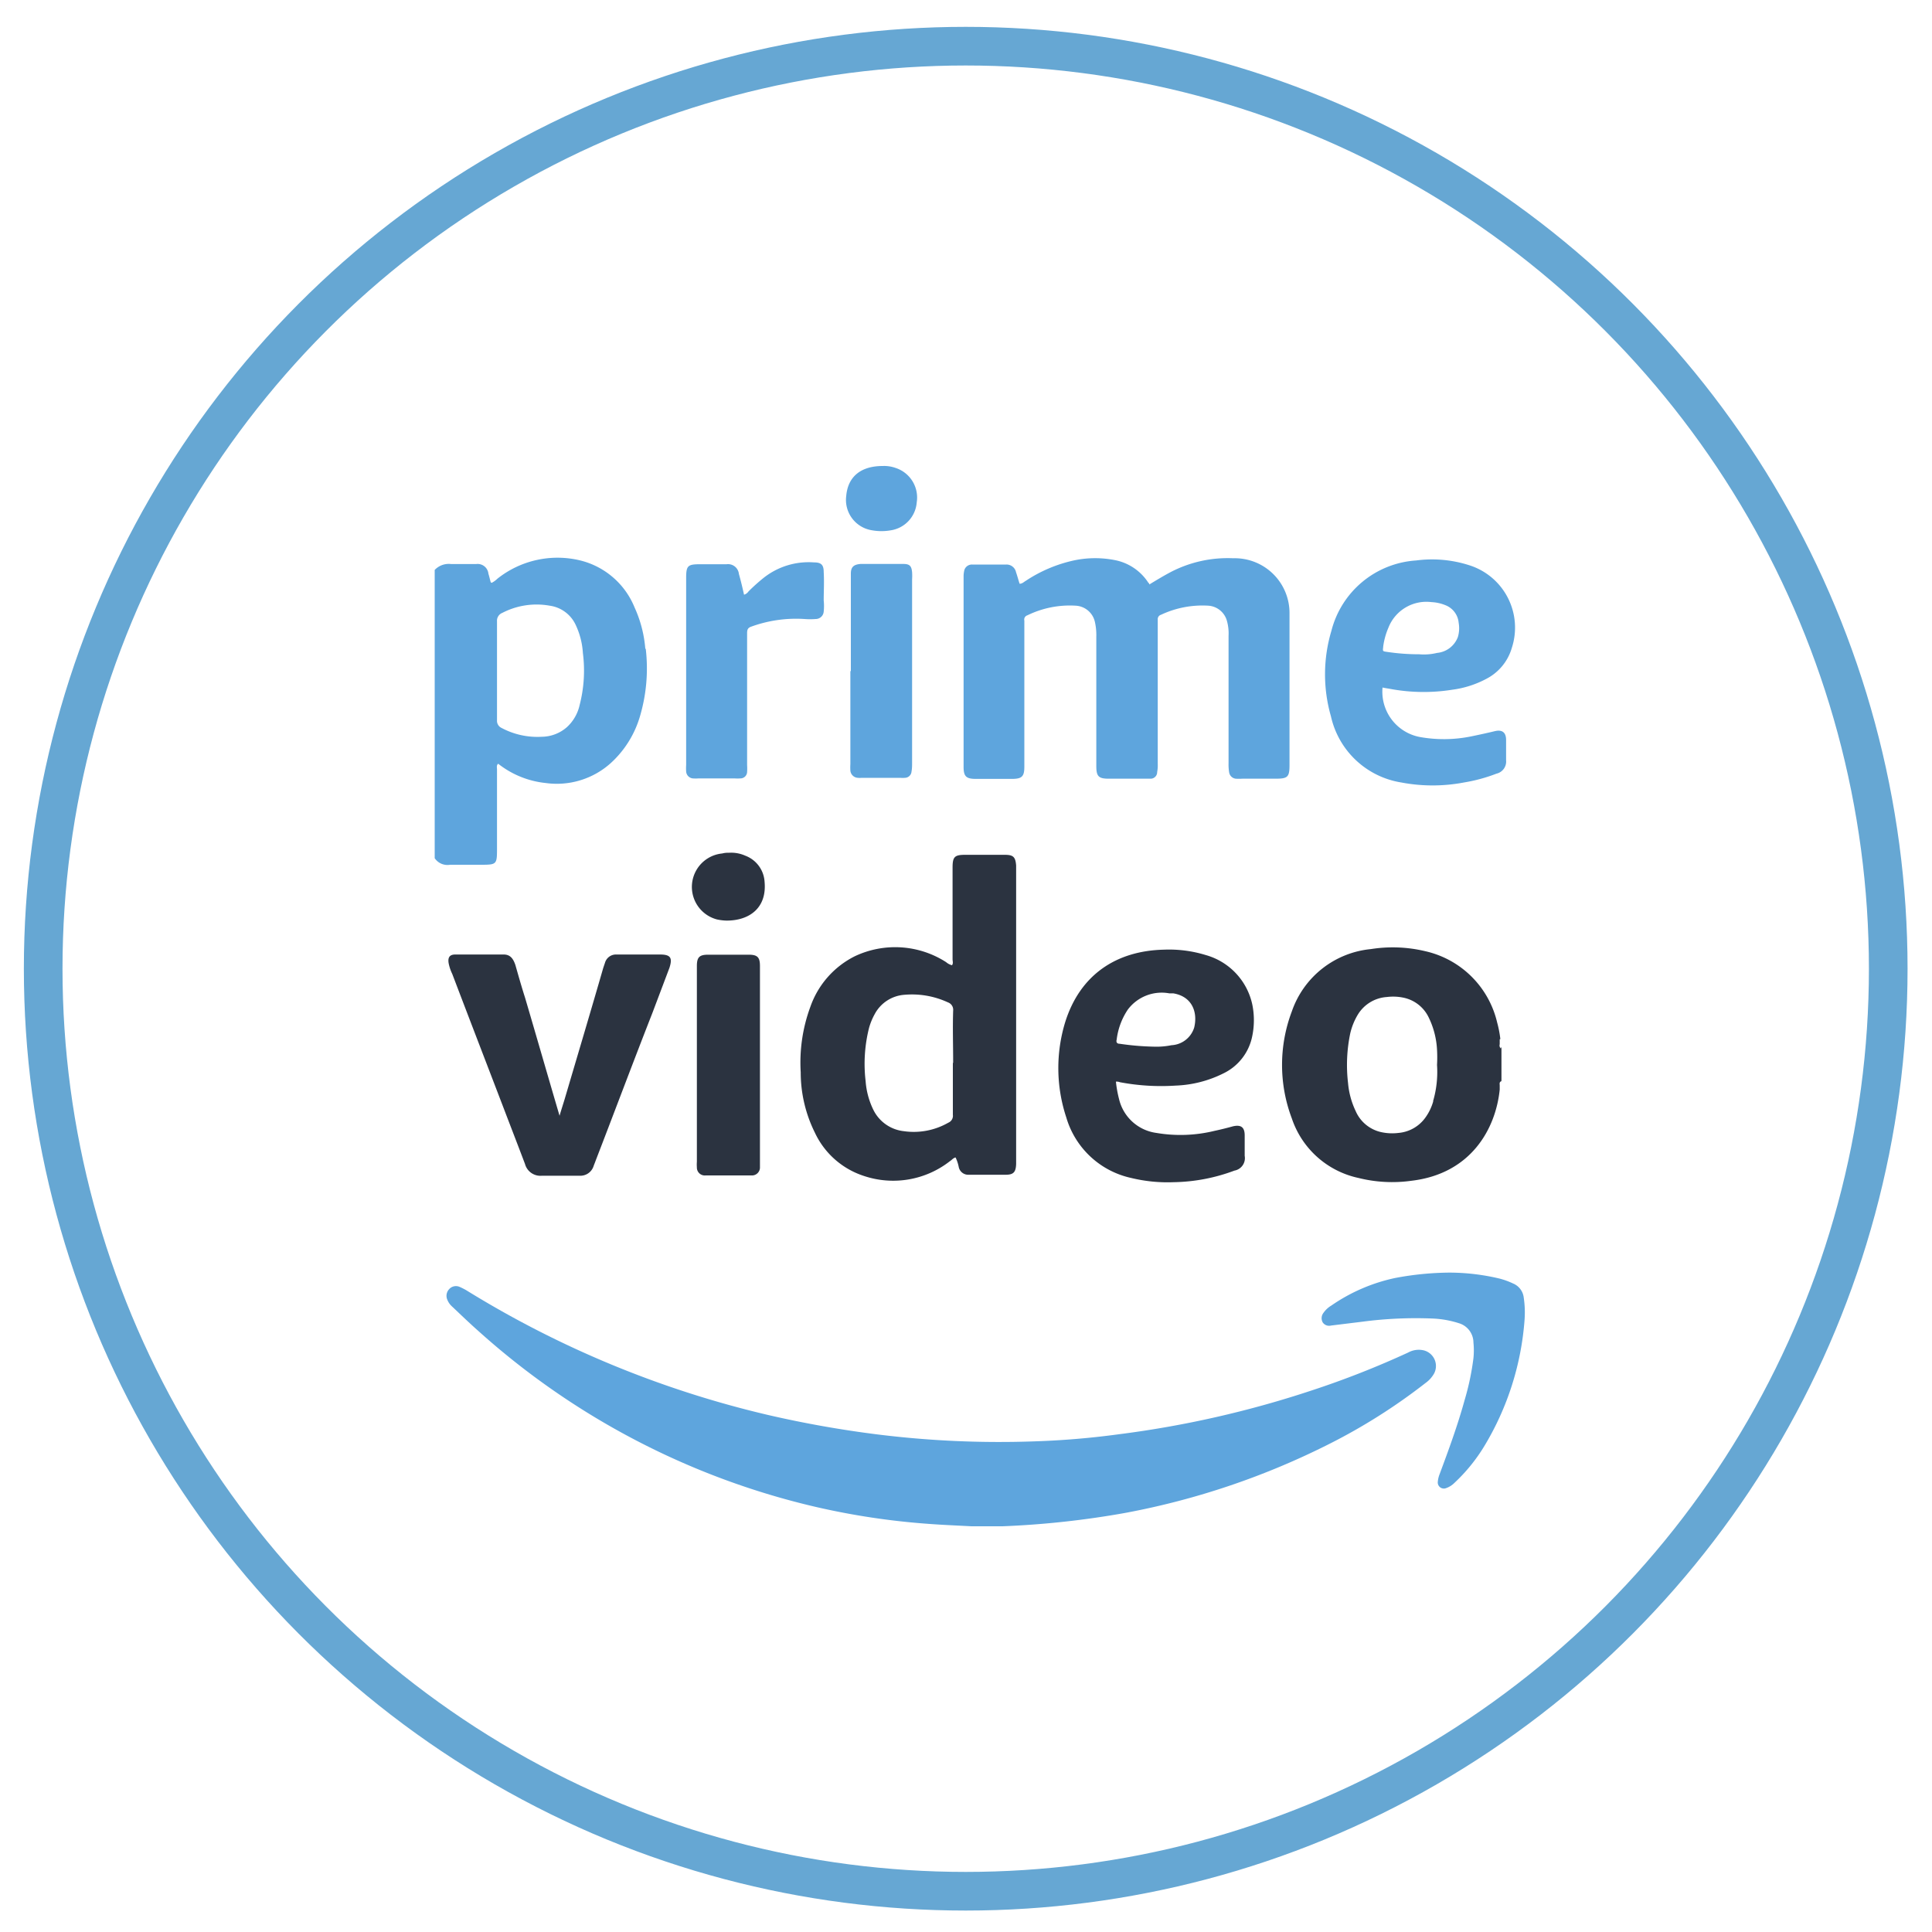 <svg id="Capa_1" data-name="Capa 1" xmlns="http://www.w3.org/2000/svg" viewBox="0 0 200 200"><defs><style>.cls-1{fill:none;stroke:#66a7d3;stroke-miterlimit:10;stroke-width:4px;}.cls-2{fill:#5ea5dd;}.cls-3{fill:#2b3340;}</style></defs><circle class="cls-1" cx="99.97" cy="100.28" r="95.5"/><path class="cls-2" d="M103.78,158c-1.07,0-2.15,0-3.22,0-1.48-.08-3-.14-4.44-.25A76,76,0,0,1,84.47,156a78.94,78.94,0,0,1-34.92-18.19c-.94-.83-1.83-1.69-2.74-2.55a1.86,1.86,0,0,1-.51-.73,1,1,0,0,1,.19-1.07.94.94,0,0,1,1.07-.25,6.53,6.53,0,0,1,.7.35,104.93,104.93,0,0,0,31.26,12.92,112.67,112.67,0,0,0,11.22,2,102.11,102.11,0,0,0,16.3.73,85.11,85.11,0,0,0,8.74-.73,105.71,105.71,0,0,0,20-4.54,93.6,93.6,0,0,0,10-3.93,2.26,2.26,0,0,1,1.61-.22,1.67,1.67,0,0,1,1.08,2.37,3,3,0,0,1-.89,1,60.29,60.29,0,0,1-10,6.33,79,79,0,0,1-21.06,7.12A92.87,92.87,0,0,1,103.78,158Z"/><path class="cls-2" d="M150,131.74a22.55,22.55,0,0,1,5.24.62,7.82,7.82,0,0,1,1.4.51,1.8,1.8,0,0,1,1.1,1.48,10.45,10.45,0,0,1,.08,2.31,29.47,29.47,0,0,1-4.14,13,17.85,17.85,0,0,1-3.12,3.85,2.28,2.28,0,0,1-.86.54.63.63,0,0,1-.86-.65,2.83,2.83,0,0,1,.19-.8c.94-2.53,1.85-5,2.58-7.64a27,27,0,0,0,.92-4.36,8,8,0,0,0,0-1.62,2.1,2.1,0,0,0-1.5-2,10.3,10.3,0,0,0-2.59-.48,42.41,42.41,0,0,0-7.39.32l-3.26.4a.8.8,0,0,1-.86-.32.9.9,0,0,1,.08-1,2.64,2.64,0,0,1,.81-.75,18.28,18.28,0,0,1,6.59-2.85A31.35,31.35,0,0,1,150,131.74Z"/><path class="cls-2" d="M119,60.49c.71-.43,1.45-.88,2.21-1.28a12.78,12.78,0,0,1,6.45-1.42,5.67,5.67,0,0,1,5.83,5.68c0,.31,0,.63,0,1V79.16c0,1.28-.17,1.45-1.45,1.45H128.6a5.16,5.16,0,0,1-.68,0,.78.78,0,0,1-.68-.66,4.85,4.85,0,0,1-.06-.93V65.83a4.8,4.8,0,0,0-.17-1.56,2.14,2.14,0,0,0-1.93-1.57,10.07,10.07,0,0,0-4.89.94.47.47,0,0,0-.34.51V79.1a3.78,3.78,0,0,1-.06.82.68.68,0,0,1-.71.69c-.43,0-.85,0-1.31,0h-3c-1.05,0-1.28-.25-1.28-1.3V65.89a6.14,6.14,0,0,0-.14-1.48,2.15,2.15,0,0,0-2-1.71,10,10,0,0,0-5,1,.45.45,0,0,0-.31.54V79.36c0,1-.23,1.27-1.28,1.27H101c-1,0-1.25-.28-1.25-1.25V59.66a2.71,2.71,0,0,1,.09-.68.82.82,0,0,1,.79-.54h3.55a1,1,0,0,1,1,.8c.14.4.23.77.37,1.19.28,0,.45-.2.65-.31A14.62,14.62,0,0,1,111.24,58a10.54,10.54,0,0,1,4.26,0,5.33,5.33,0,0,1,3.3,2.21.69.69,0,0,0,.17.2s0,0,0,.09Z"/><path class="cls-2" d="M77,61.57a.84.84,0,0,0,.48-.34,18.61,18.61,0,0,1,1.62-1.45,7.51,7.51,0,0,1,5.17-1.56c.74,0,1,.25,1,1,.06,1,0,2,0,2.93a5.61,5.61,0,0,1,0,1.16.83.83,0,0,1-.83.77,7.49,7.49,0,0,1-1.16,0,13.55,13.55,0,0,0-5.54.8c-.4.14-.4.42-.4.74V79.19a5.94,5.94,0,0,1,0,.73.69.69,0,0,1-.68.66,4.43,4.43,0,0,1-.63,0H72.34a4.43,4.43,0,0,1-.63,0,.77.77,0,0,1-.68-.71,5.23,5.23,0,0,1,0-.68V59.86c0-1.3.15-1.45,1.45-1.45h2.73a1.13,1.13,0,0,1,1.28,1c.2.71.37,1.42.54,2.19Z"/><path class="cls-2" d="M88.08,69.47V59.38c0-.68.29-.94,1-1,1.47,0,3,0,4.43,0,.65,0,.85.2.91.86a6,6,0,0,1,0,.74V78.93c0,.31,0,.62-.06.94a.7.7,0,0,1-.68.65,2.58,2.58,0,0,1-.48,0h-4a1.75,1.75,0,0,1-.4,0,.82.82,0,0,1-.77-.74,5.16,5.16,0,0,1,0-.68c0-3.15,0-6.39,0-9.63Zm3.3-21.23a3.53,3.53,0,0,1,1.33.2A3.22,3.22,0,0,1,94.9,52a3.17,3.17,0,0,1-2.7,2.9,5.51,5.51,0,0,1-1.9,0,3.18,3.18,0,0,1-2.7-3.55C87.77,49.35,89.1,48.24,91.38,48.24Z"/><path class="cls-2" d="M66.8,67.14a12.71,12.71,0,0,0-1.11-4.26A8.18,8.18,0,0,0,60,58a10,10,0,0,0-8.5,1.9,2.56,2.56,0,0,1-.59.43c-.06,0-.12-.06-.12-.09-.08-.28-.14-.57-.23-.85a1.12,1.12,0,0,0-1.27-1c-.86,0-1.74,0-2.59,0A2,2,0,0,0,45,59c0,9.95,0,19.92,0,29.84a1.59,1.59,0,0,0,1.59.68c1,0,2.05,0,3.07,0,1.79,0,1.79,0,1.79-1.76v-8.1c0-.2-.08-.43.12-.6a9.51,9.51,0,0,0,4.94,2A8.35,8.35,0,0,0,63.22,79a10.54,10.54,0,0,0,3-4.75,17.48,17.48,0,0,0,.63-7.07ZM60,73a4.38,4.38,0,0,1-1.31,2.27,4,4,0,0,1-2.61,1,7.87,7.87,0,0,1-4.15-.91.81.81,0,0,1-.48-.8V69.44c0-1.71,0-3.41,0-5.12a.87.87,0,0,1,.56-.88,7.7,7.7,0,0,1,4.89-.74,3.49,3.49,0,0,1,2.7,2,7.91,7.91,0,0,1,.74,2.9A14.23,14.23,0,0,1,60,73Z"/><path class="cls-2" d="M143.89,71.31a18.88,18.88,0,0,0,6.45.09,10.33,10.33,0,0,0,3.55-1.14,5.25,5.25,0,0,0,2.61-3.18,6.77,6.77,0,0,0-4.26-8.52,12.59,12.59,0,0,0-5.65-.54,9.7,9.7,0,0,0-8.76,7.27,15.74,15.74,0,0,0-.05,8.87A8.89,8.89,0,0,0,145.05,81a17.38,17.38,0,0,0,6.51,0,16.94,16.94,0,0,0,3.35-.91,1.29,1.29,0,0,0,1-1.39c0-.68,0-1.39,0-2.1s-.34-1.11-1.17-.91-1.62.37-2.44.54a14.11,14.11,0,0,1-5.34.06,4.77,4.77,0,0,1-3.84-5.12C143.35,71.23,143.63,71.26,143.89,71.31ZM143.18,67a7.31,7.31,0,0,1,.54-2,4.22,4.22,0,0,1,4.46-2.67,4.36,4.36,0,0,1,1.5.34A2.15,2.15,0,0,1,151,64.47a3.19,3.19,0,0,1-.08,1.47,2.55,2.55,0,0,1-2.16,1.65,5.75,5.75,0,0,1-1.85.14,22.12,22.12,0,0,1-3.35-.25c-.43-.06-.43-.06-.37-.51Z"/><path class="cls-3" d="M57.92,115.52c.17-.59.35-1.14.53-1.73,1.34-4.54,2.69-9.06,4-13.6l.18-.53a1.18,1.18,0,0,1,1.17-.85H68.3c1.11,0,1.34.32,1,1.38l-1.76,4.66c-2,5.1-3.92,10.23-5.89,15.33-.06.18-.14.35-.2.53a1.44,1.44,0,0,1-1.47,1q-1.94,0-3.87,0a1.65,1.65,0,0,1-1.76-1.21c-.73-1.93-1.49-3.89-2.23-5.83-1.76-4.6-3.54-9.21-5.3-13.84a4.63,4.63,0,0,1-.38-1.14c-.09-.59.11-.88.7-.88,1.67,0,3.34,0,5,0,.71,0,1,.47,1.21,1.08.32,1.12.64,2.26,1,3.38,1.2,4.07,2.38,8.18,3.58,12.25,0,0,0,0,.06,0Z"/><path class="cls-3" d="M78.67,110.24V120.8a.83.83,0,0,1-.9.88c-1.59,0-3.14,0-4.72,0a.82.82,0,0,1-.91-.85,3.51,3.51,0,0,1,0-.56V100c0-.91.26-1.17,1.17-1.17H77.5c.91,0,1.17.26,1.17,1.17Z"/><path class="cls-3" d="M75.42,88.28a3.59,3.59,0,0,1,1.73.3,3.08,3.08,0,0,1,2,2.72c.24,2.67-1.55,4-3.93,4a5.25,5.25,0,0,1-1-.12,3.48,3.48,0,0,1,.55-6.83A2.17,2.17,0,0,1,75.42,88.28Z"/><path class="cls-3" d="M155.37,112.35Zm0-3.93v.12a.42.42,0,0,1-.12-.44v-.23a0,0,0,0,1,0,0h0v-.29h.06s0,0,0-.06a11.19,11.19,0,0,0-.32-1.65,9.87,9.87,0,0,0-7.48-7.41,14.46,14.46,0,0,0-5.6-.21,9.63,9.63,0,0,0-8.18,6.45,15.66,15.66,0,0,0,0,11.08,9.34,9.34,0,0,0,6.89,6.16,14.39,14.39,0,0,0,5.51.29c6.16-.73,8.71-5.39,9.12-9.44h0v-.41c0-.17-.06-.32.12-.44V112a.17.17,0,0,1,.06-.11v-3.38s0,0,0-.06Zm-7,5.58a5.35,5.35,0,0,1-.82,1.7,3.82,3.82,0,0,1-2.78,1.58,5.27,5.27,0,0,1-1.68-.06,3.76,3.76,0,0,1-2.75-2.2,8.4,8.4,0,0,1-.79-2.9,16,16,0,0,1,.23-5.16,6.71,6.71,0,0,1,.79-1.94,3.81,3.81,0,0,1,3-1.81,5.2,5.2,0,0,1,1.67.06,3.73,3.73,0,0,1,2.67,2.08,8.62,8.62,0,0,1,.85,3.31,13.89,13.89,0,0,1,0,1.58,10.77,10.77,0,0,1-.41,3.76ZM104,88.49H99.93c-1.11,0-1.32.2-1.32,1.32v9.5c0,.2.09.41-.06.61a1.49,1.49,0,0,1-.61-.32A9.76,9.76,0,0,0,88.47,99a9.27,9.27,0,0,0-4.58,5.22,16.64,16.64,0,0,0-1,6.78,14,14,0,0,0,1.46,6.24,8.49,8.49,0,0,0,5.07,4.49,9.53,9.53,0,0,0,8.92-1.53c.2-.12.32-.32.58-.38a4,4,0,0,1,.33,1,1,1,0,0,0,1,.79H101c1.05,0,2.08,0,3.1,0,.82,0,1.06-.27,1.09-1.12V89.6C105.12,88.69,104.88,88.49,104,88.49Zm-5.36,21.58v5.33a.77.77,0,0,1-.47.82,7.2,7.2,0,0,1-4.6.88,4,4,0,0,1-3.14-2.17,8.08,8.08,0,0,1-.82-3,15.25,15.25,0,0,1,.35-5.51,6.62,6.62,0,0,1,.59-1.44,3.79,3.79,0,0,1,3.08-2,8.86,8.86,0,0,1,4.51.79.81.81,0,0,1,.53.85c-.06,1.82,0,3.58,0,5.37Z"/><path class="cls-3" d="M121.71,112.38a12,12,0,0,0,4.93-1.26,5.45,5.45,0,0,0,3-3.9,8.12,8.12,0,0,0,0-3.22,6.8,6.8,0,0,0-4.81-5.13,12.94,12.94,0,0,0-4.37-.56c-4.92.12-8.67,2.61-10.2,7.53a16.25,16.25,0,0,0,.12,9.83,9,9,0,0,0,6.71,6.27,15.94,15.94,0,0,0,4.4.44,18.68,18.68,0,0,0,6.3-1.2,1.31,1.31,0,0,0,1.06-1.53v-2.11c0-.85-.38-1.14-1.23-.94-.65.18-1.26.33-1.91.47a14.84,14.84,0,0,1-6,.21,4.6,4.6,0,0,1-3.87-3.52,11.76,11.76,0,0,1-.32-1.79.91.91,0,0,1,.41.06A23,23,0,0,0,121.71,112.38Zm-6.12-4.69a7.09,7.09,0,0,1,1.17-3.19,4.38,4.38,0,0,1,4.28-1.67c.14,0,.26,0,.41,0,2,.33,2.55,2,2.17,3.55a2.6,2.6,0,0,1-2.35,1.82,7.81,7.81,0,0,1-1.82.15,27.71,27.71,0,0,1-3.54-.3c-.27,0-.38-.14-.32-.41Z"/></svg>